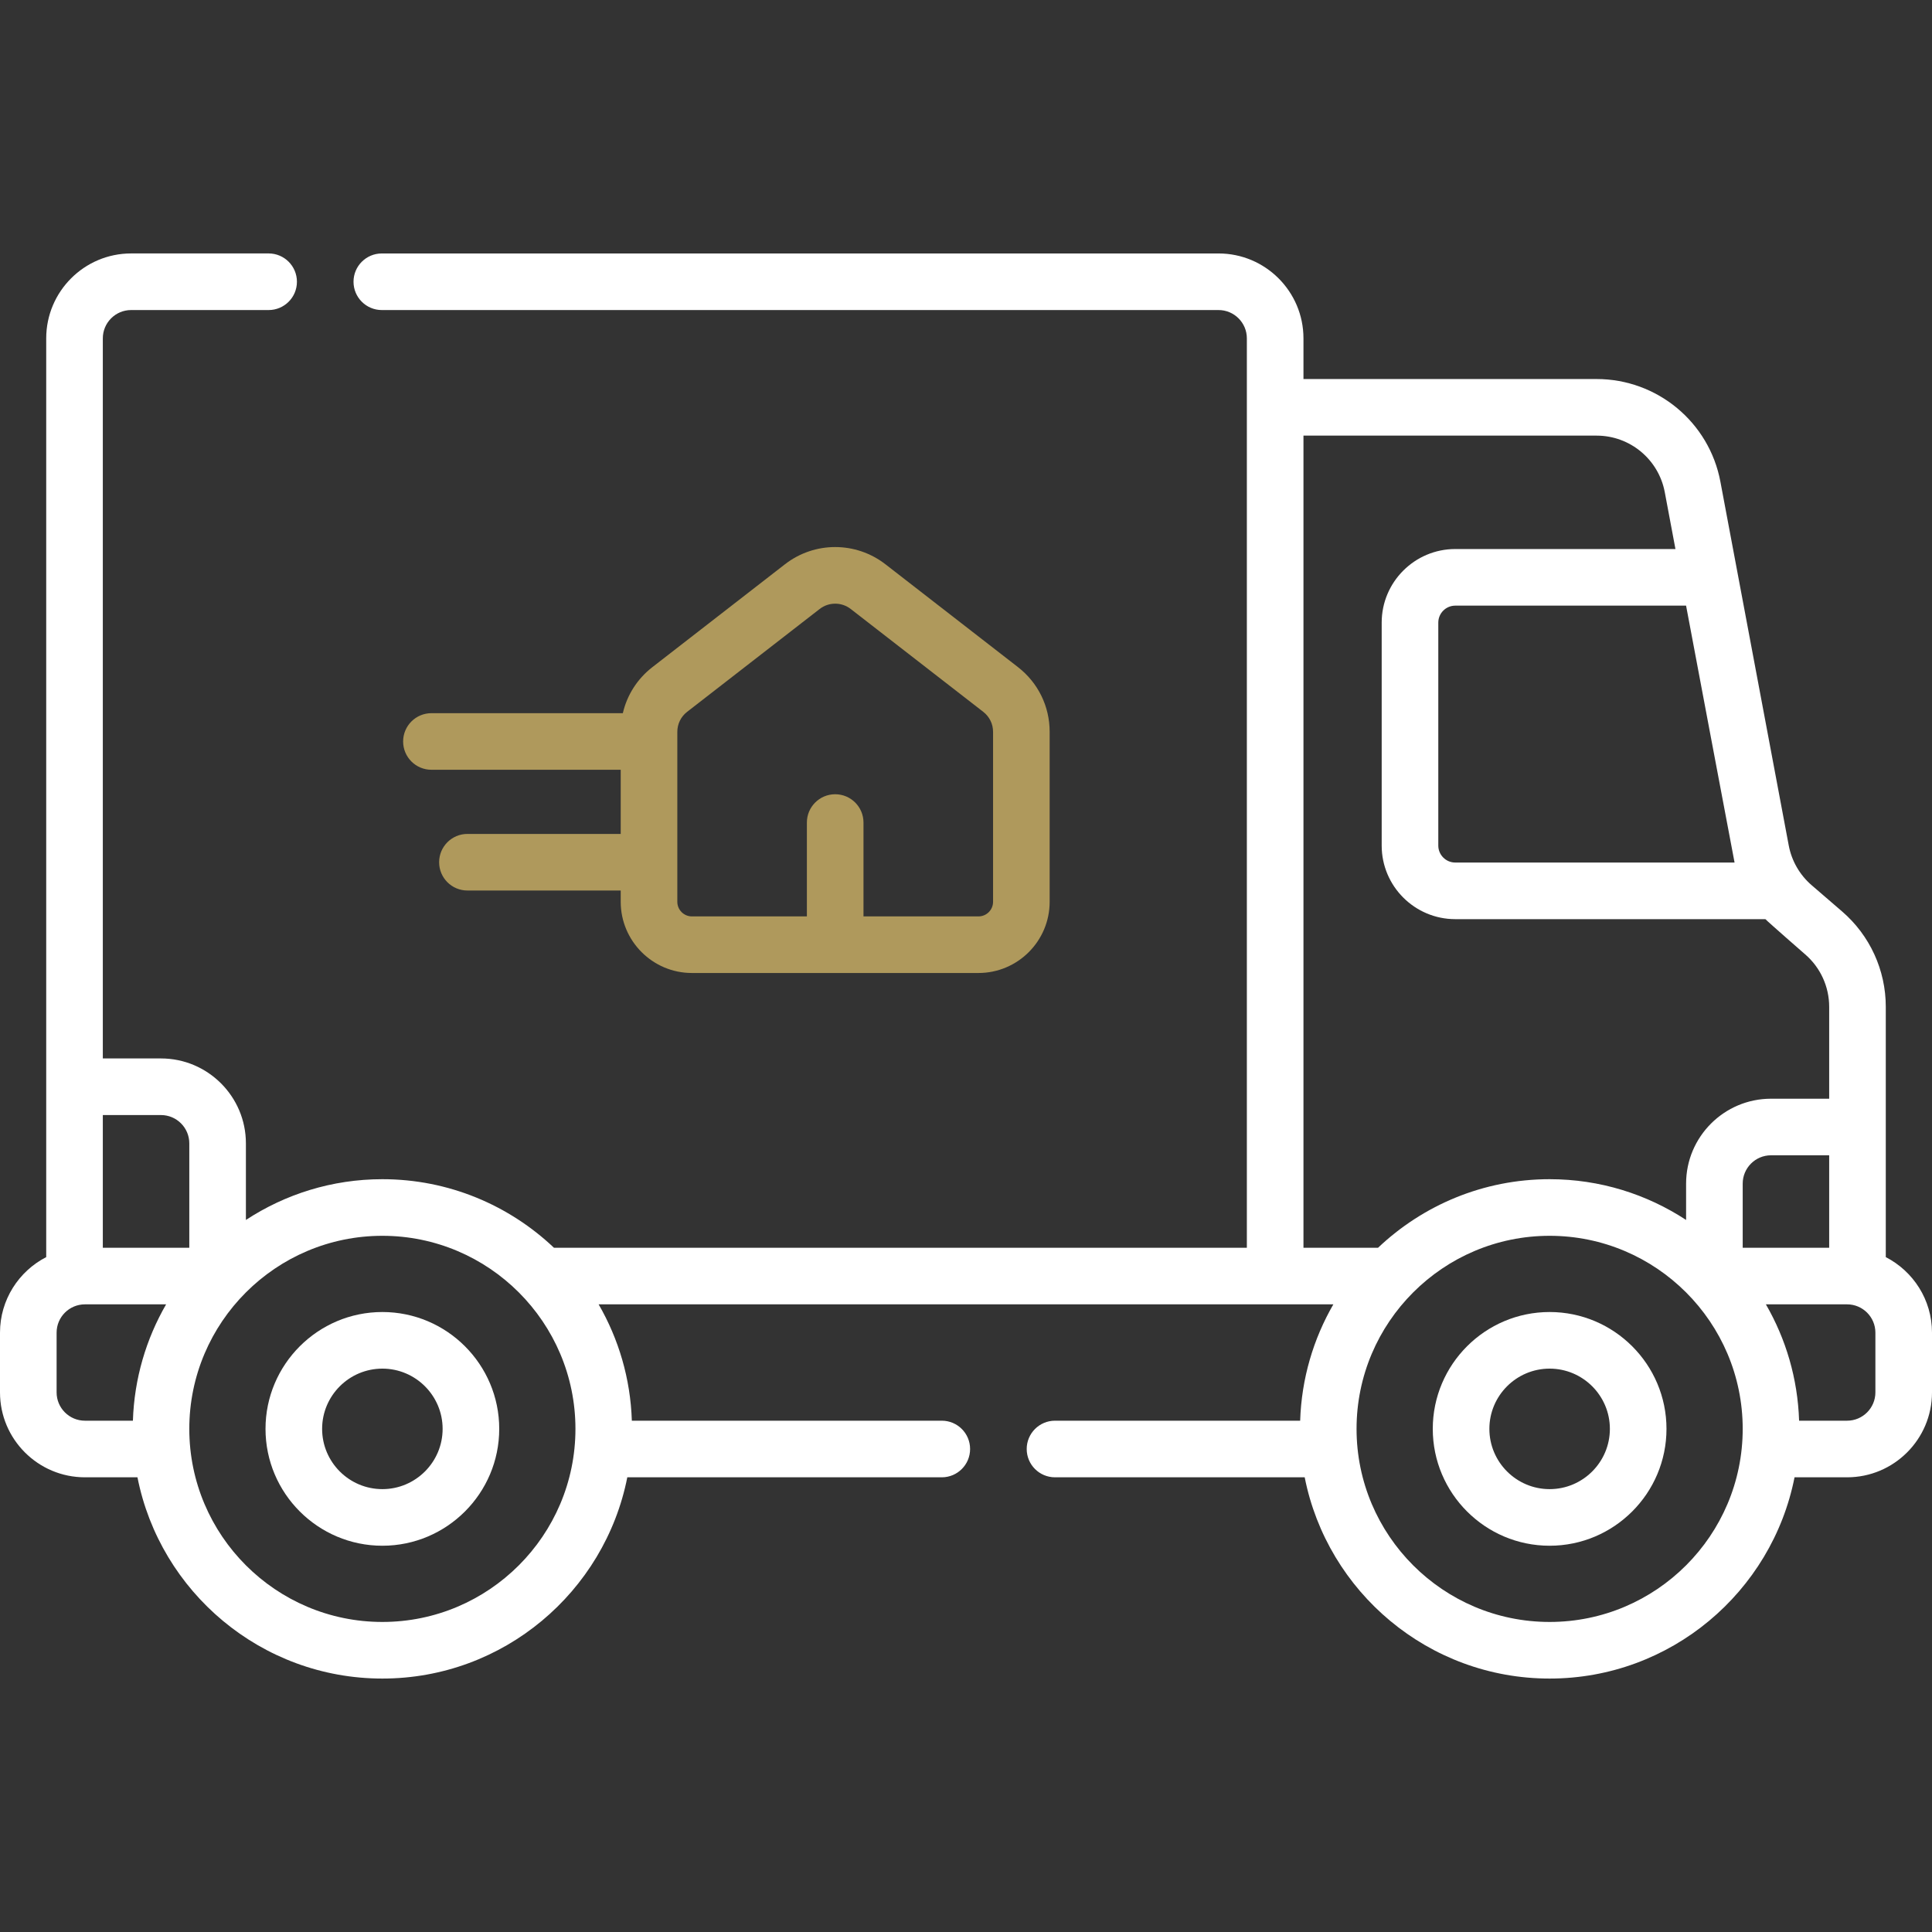 <svg width="100" height="100" viewBox="0 0 100 100" fill="none" xmlns="http://www.w3.org/2000/svg">
<rect x="0" y="0" width="100" height="100" fill="#333333" stroke="none"/>
<g clip-path="url(#clip0)">
<path d="M97.608 65.068V52.112C97.608 50.216 96.785 48.418 95.349 47.179L93.766 45.814C93.153 45.285 92.734 44.556 92.585 43.761L89.047 24.931C88.469 21.853 85.775 19.619 82.643 19.619H67.467V17.513C67.467 15.09 65.496 13.119 63.072 13.119H19.763C18.954 13.119 18.298 13.774 18.298 14.583C18.298 15.392 18.954 16.048 19.763 16.048H63.072C63.88 16.048 64.537 16.705 64.537 17.513V64.583H28.672C26.355 62.387 23.229 61.035 19.792 61.035C17.186 61.035 14.76 61.813 12.728 63.145V59.18C12.728 56.757 10.756 54.785 8.333 54.785H5.322V17.513C5.322 16.705 5.979 16.048 6.787 16.048H13.904C14.713 16.048 15.369 15.392 15.369 14.583C15.369 13.774 14.713 13.118 13.904 13.118H6.787C4.363 13.118 2.392 15.09 2.392 17.513V65.068C0.973 65.798 0 67.276 0 68.978V72.07C0 74.494 1.971 76.465 4.395 76.465H7.115C8.285 82.395 13.524 86.882 19.792 86.882C26.06 86.882 31.298 82.395 32.469 76.465H48.748C49.557 76.465 50.212 75.809 50.212 75C50.212 74.191 49.557 73.535 48.748 73.535H32.704C32.633 71.348 32.017 69.297 30.985 67.513H69.014C67.983 69.297 67.367 71.348 67.296 73.535H54.607C53.797 73.535 53.142 74.191 53.142 75C53.142 75.809 53.797 76.465 54.607 76.465H67.531C68.702 82.395 73.94 86.882 80.208 86.882C86.476 86.882 91.715 82.395 92.885 76.465H95.606C98.028 76.465 100 74.494 100 72.07V68.978C100 67.276 99.027 65.798 97.608 65.068ZM94.678 64.583H90.202V61.263C90.202 60.455 90.859 59.798 91.667 59.798H94.678V64.583ZM89.781 44.645H75.324C74.84 44.645 74.446 44.251 74.446 43.767V32.226C74.446 31.741 74.84 31.348 75.324 31.348H87.271C87.272 31.348 89.753 44.531 89.781 44.645ZM67.467 22.548H82.643C84.367 22.548 85.849 23.778 86.168 25.473L86.721 28.418H75.324C73.225 28.418 71.516 30.126 71.516 32.226V43.767C71.516 45.867 73.225 47.575 75.324 47.575H91.377C91.528 47.735 93.435 49.398 93.435 49.398C94.225 50.079 94.678 51.069 94.678 52.113V56.869H91.667C89.244 56.869 87.272 58.84 87.272 61.263V63.145C85.24 61.813 82.814 61.035 80.208 61.035C76.771 61.035 73.645 62.387 71.328 64.583H67.467V22.548H67.467ZM9.798 59.18V64.583H5.322V57.715H8.333C9.141 57.715 9.798 58.372 9.798 59.18ZM2.93 72.07V68.978C2.93 68.17 3.587 67.513 4.395 67.513H8.598C7.567 69.297 6.95 71.348 6.879 73.535H4.395C3.587 73.535 2.93 72.878 2.93 72.07ZM19.792 83.952C14.281 83.952 9.798 79.469 9.798 73.958C9.798 68.448 14.281 63.965 19.792 63.965C25.302 63.965 29.785 68.448 29.785 73.958C29.785 79.469 25.302 83.952 19.792 83.952ZM80.208 83.952C74.698 83.952 70.215 79.469 70.215 73.958C70.215 68.448 74.698 63.965 80.208 63.965C85.719 63.965 90.202 68.448 90.202 73.958C90.202 79.469 85.719 83.952 80.208 83.952ZM97.07 72.07C97.07 72.878 96.413 73.535 95.606 73.535H93.121C93.05 71.348 92.434 69.297 91.402 67.513H95.606C96.413 67.513 97.07 68.17 97.07 68.978V72.07Z" fill="white"/>
<path d="M19.792 67.91C16.457 67.91 13.743 70.624 13.743 73.958C13.743 77.293 16.457 80.007 19.792 80.007C23.127 80.007 25.84 77.293 25.84 73.958C25.84 70.624 23.127 67.91 19.792 67.91ZM19.792 77.077C18.072 77.077 16.673 75.678 16.673 73.958C16.673 72.239 18.072 70.84 19.792 70.84C21.511 70.84 22.91 72.239 22.91 73.958C22.91 75.678 21.511 77.077 19.792 77.077Z" fill="white"/>
<path d="M80.208 67.91C76.873 67.91 74.16 70.624 74.16 73.958C74.16 77.293 76.873 80.007 80.208 80.007C83.543 80.007 86.257 77.293 86.257 73.958C86.257 70.624 83.543 67.91 80.208 67.91ZM80.208 77.077C78.489 77.077 77.09 75.678 77.09 73.958C77.09 72.239 78.489 70.84 80.208 70.84C81.928 70.84 83.327 72.239 83.327 73.958C83.327 75.678 81.928 77.077 80.208 77.077Z" fill="white"/>
<path d="M35.813 50.362H50.645C52.677 50.362 54.33 48.709 54.33 46.677V37.88C54.33 36.56 53.732 35.339 52.689 34.529L45.829 29.206C44.298 28.019 42.16 28.018 40.63 29.206L33.77 34.529C32.987 35.136 32.455 35.975 32.238 36.914H22.331C21.521 36.914 20.866 37.57 20.866 38.379C20.866 39.188 21.521 39.843 22.331 39.843H32.128V43.164H24.194C23.384 43.164 22.729 43.82 22.729 44.629C22.729 45.438 23.384 46.093 24.194 46.093H32.128V46.677C32.129 48.709 33.782 50.362 35.813 50.362ZM35.058 37.88C35.058 37.472 35.243 37.094 35.566 36.844L42.426 31.521C42.662 31.337 42.946 31.246 43.229 31.246C43.513 31.246 43.797 31.337 44.033 31.521L50.893 36.844C51.215 37.094 51.401 37.472 51.401 37.88V46.677C51.401 47.094 51.062 47.433 50.645 47.433H44.694V42.575C44.694 41.766 44.038 41.11 43.229 41.11C42.42 41.11 41.764 41.766 41.764 42.575V47.433H35.813C35.397 47.433 35.058 47.094 35.058 46.677V37.88Z" fill="#AF995C"/>
</g>
<defs>
<clipPath id="clip0">
<rect width="100" height="100" fill="white"/>
</clipPath>
</defs>
</svg>
